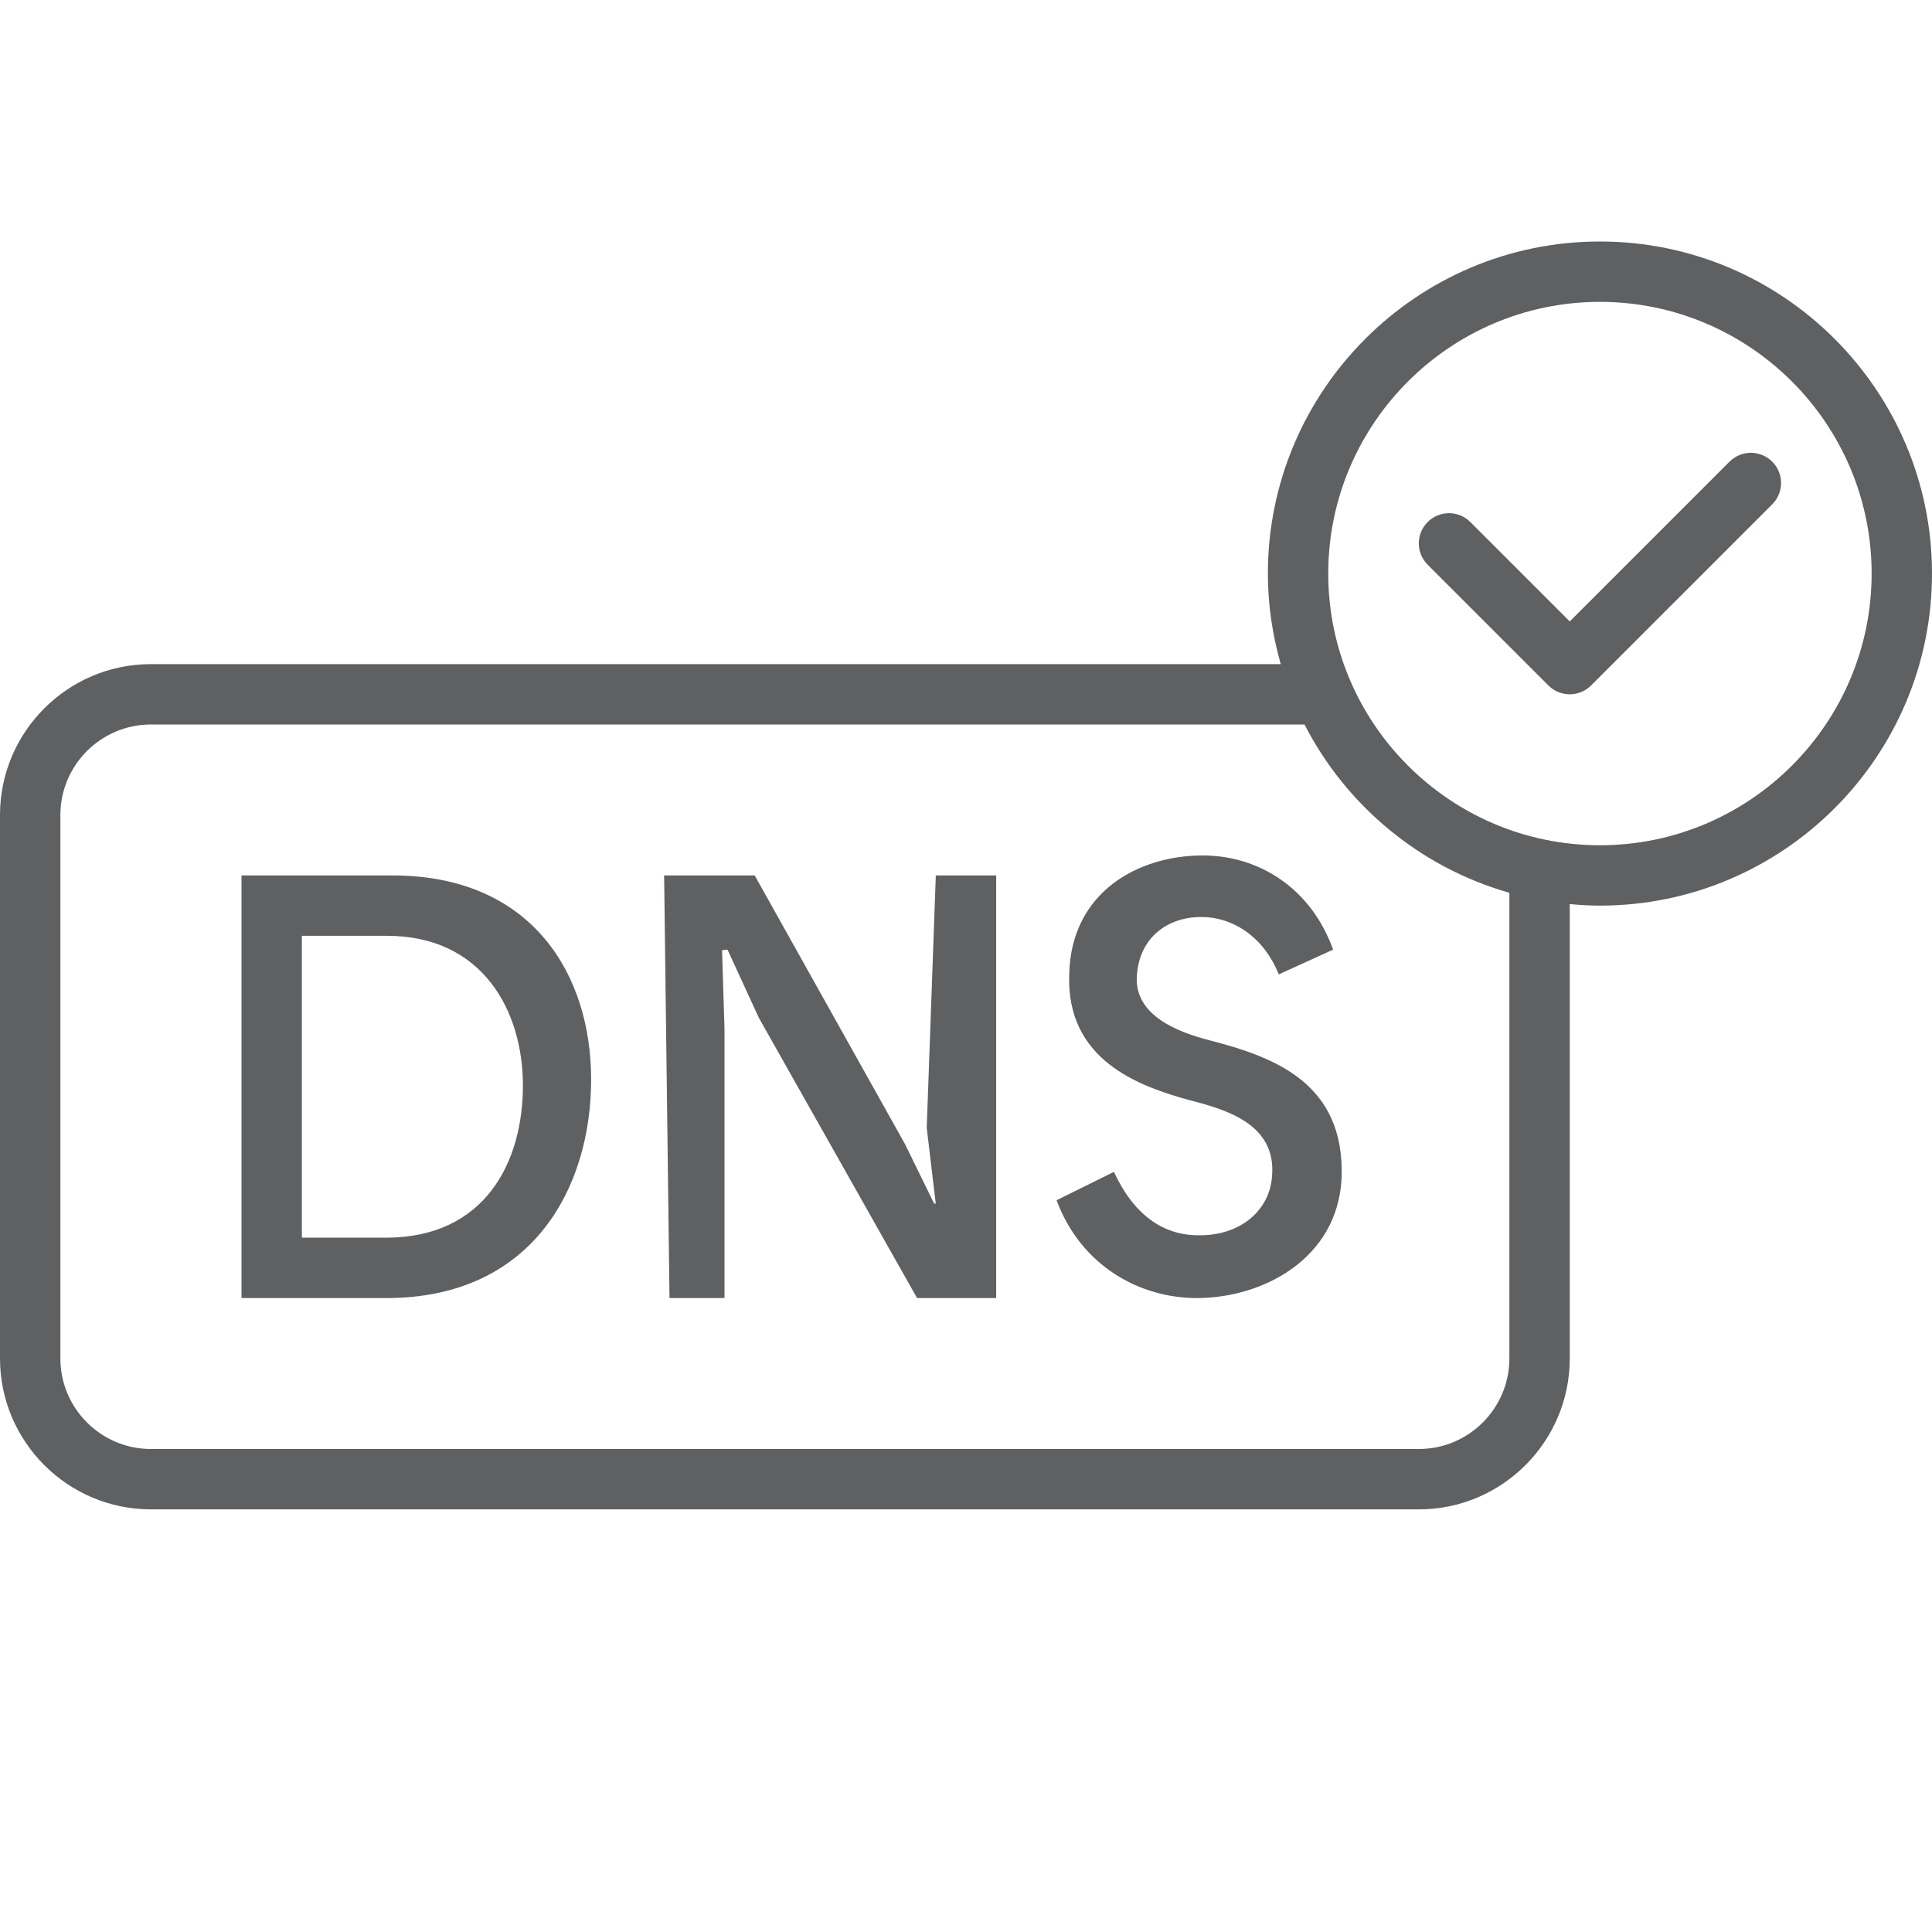 <?xml version="1.0" encoding="utf-8"?>
<!-- Generator: Adobe Illustrator 19.1.0, SVG Export Plug-In . SVG Version: 6.00 Build 0)  -->
<svg version="1.1" id="Layer_2" xmlns="http://www.w3.org/2000/svg" xmlns:xlink="http://www.w3.org/1999/xlink" x="0px" y="0px"
	 width="64px" height="64px" viewBox="0 0 64 64" enable-background="new 0 0 64 64" xml:space="preserve">
<path fill="#5F6062" d="M13,29H8v14h4.801c4.841,0,6.781-3.661,6.781-7.241C19.583,32.298,17.641,29,13,29z M12.781,41H10V31h2.821
	c3.161,0,4.501,2.479,4.501,4.96C17.322,38.481,16.082,41,12.781,41z M31,29h2v14h-2.621l-5.24-9.282l-1.04-2.261l-0.18,0.021
	L24,34.078V43h-1.822L22,29h3l4.979,8.899l0.96,1.96l0.06,0.02l-0.3-2.521L31,29z M44.442,39.039C44.302,41.699,41.841,43,39.641,43
	c-1.86,0-3.821-1.04-4.641-3.241l1.9-0.939c0.66,1.42,1.62,2.1,2.8,2.1c1.38,0.021,2.381-0.819,2.441-2
	c0.12-1.681-1.521-2.16-2.681-2.461c-1.78-0.479-4.141-1.36-4.041-4.181c0.06-2.74,2.301-3.94,4.421-3.94
	c1.84,0,3.581,1.06,4.321,3.12l-1.801,0.82c-0.52-1.3-1.58-1.9-2.541-1.9c-1.04-0.02-2.08,0.601-2.16,1.961
	c-0.08,1.32,1.4,1.86,2.4,2.12C42.222,35.018,44.562,35.878,44.442,39.039z M53,8c-6.065,0-11,4.935-11,11
	c0,1.041,0.155,2.045,0.426,3H5c-2.757,0-5,2.243-5,5v18c0,2.757,2.243,5,5,5h42c2.757,0,5-2.243,5-5V29.949
	C52.33,29.979,52.662,30,53,30c6.065,0,11-4.935,11-11S59.065,8,53,8z M50,45c0,1.654-1.346,3-3,3H5c-1.654,0-3-1.346-3-3V27
	c0-1.654,1.346-3,3-3h38.214c1.379,2.688,3.828,4.733,6.786,5.574V45z M53,28c-4.962,0-9-4.037-9-9s4.038-9,9-9s9,4.037,9,9
	S57.962,28,53,28z M58.707,15.293c0.391,0.391,0.391,1.023,0,1.414l-6,6C52.512,22.902,52.256,23,52,23s-0.512-0.098-0.707-0.293
	l-4-4c-0.391-0.391-0.391-1.023,0-1.414s1.023-0.391,1.414,0L52,20.586l5.293-5.293C57.684,14.902,58.316,14.902,58.707,15.293z"/>
</svg>
